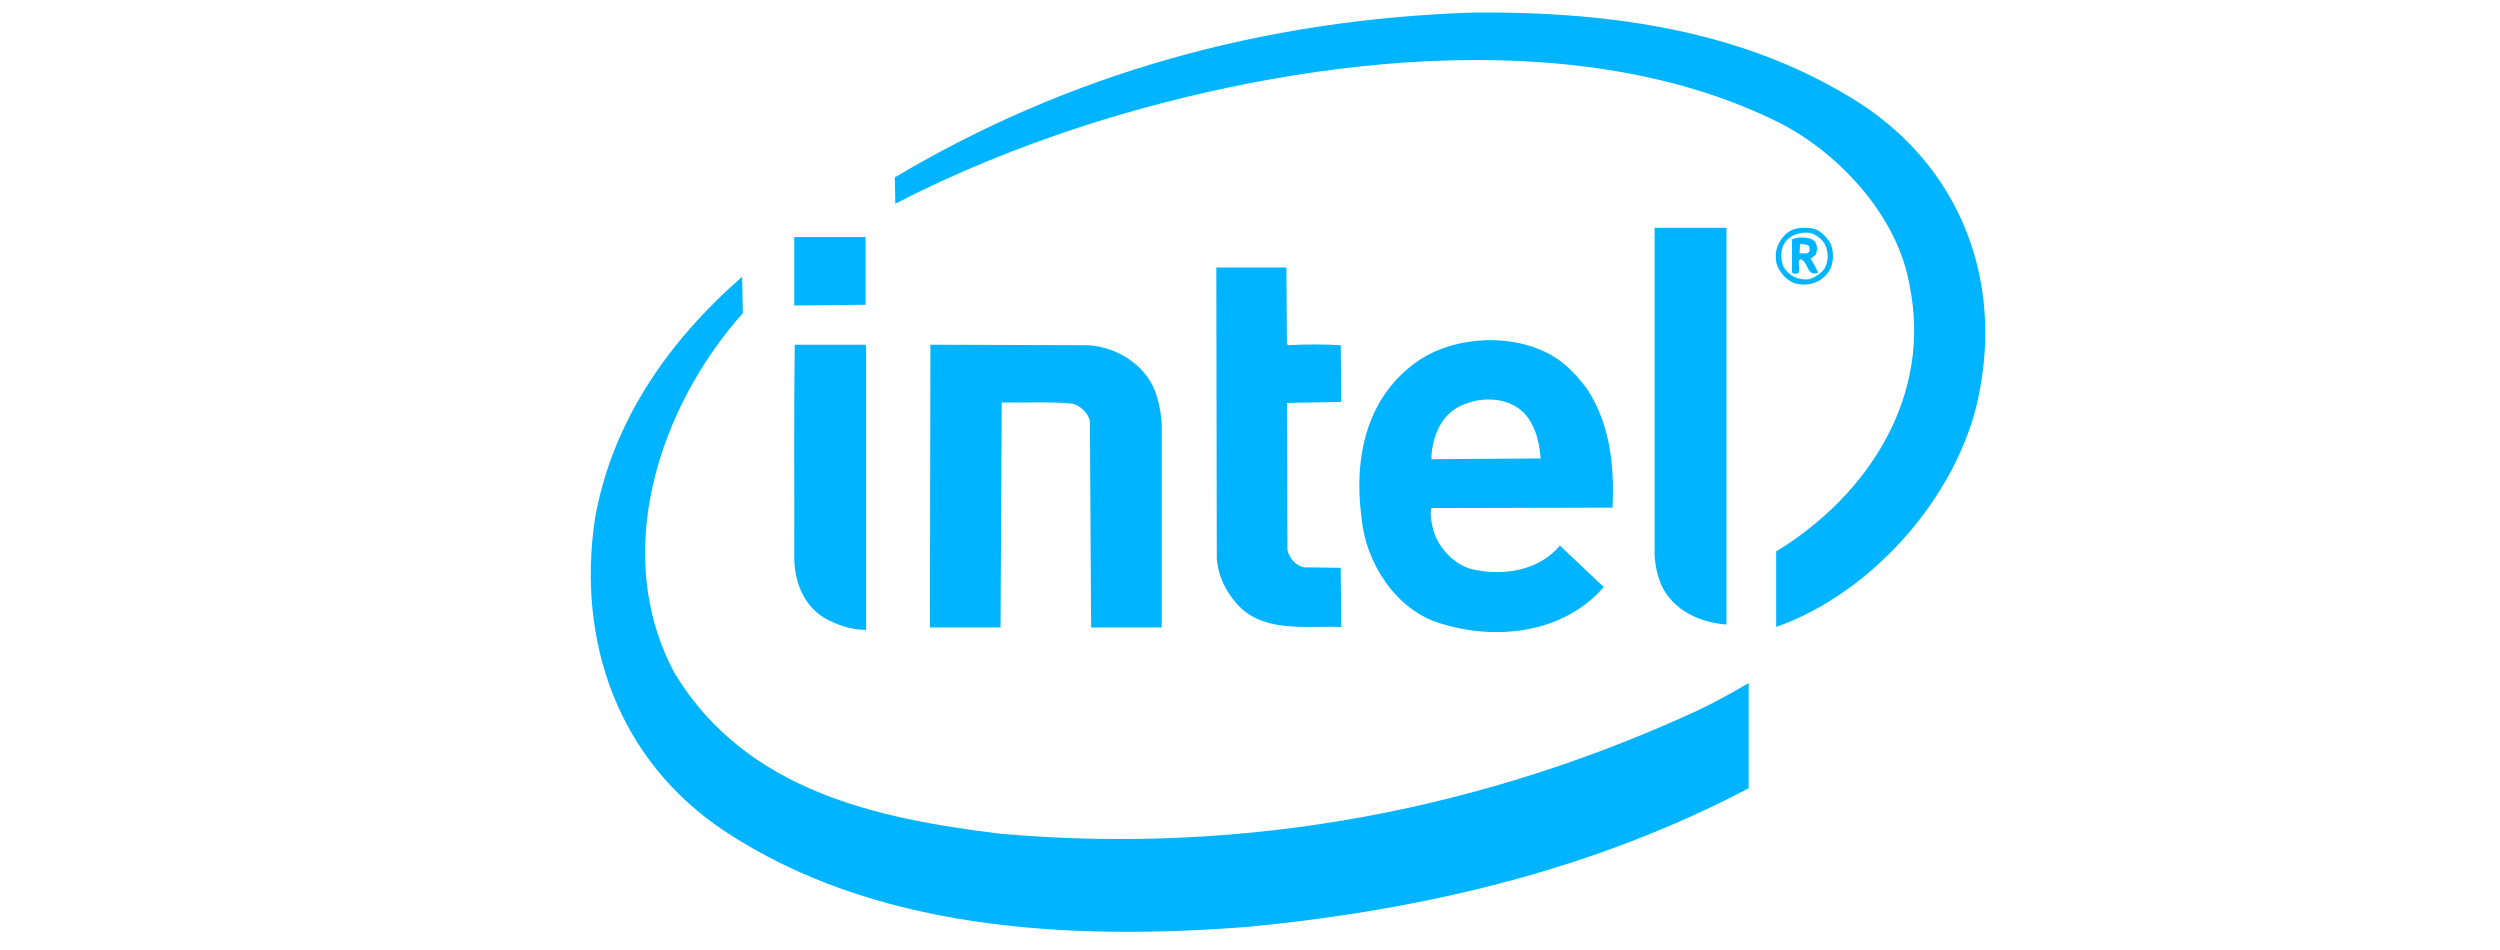 <?xml version="1.0" encoding="utf-8"?>
<!-- Generator: Adobe Illustrator 16.0.0, SVG Export Plug-In . SVG Version: 6.00 Build 0)  -->
<!DOCTYPE svg PUBLIC "-//W3C//DTD SVG 1.1//EN" "http://www.w3.org/Graphics/SVG/1.1/DTD/svg11.dtd">
<svg version="1.1" id="Layer_1" xmlns="http://www.w3.org/2000/svg" xmlns:xlink="http://www.w3.org/1999/xlink" x="0px" y="0px"
	 width="200px" height="76px" viewBox="0 0 200 76" enable-background="new 0 0 200 76" xml:space="preserve">
	<g style="fill: #00b4ff">
		<path d="M148.776,8.251c-8.923-5.709-19.58-7.345-30.86-7.248c-16.989,0.545-32.497,4.949-46.33,13.189l0.039,2.104
			c4.871-2.514,9.936-4.559,15.158-6.254c16.443-5.261,38.673-8.299,54.941-0.526c5.143,2.377,10.052,7.657,11.025,13.229
			c1.851,8.845-3.195,16.813-10.655,21.371v6.041c7.988-2.824,15.059-11.066,16.365-19.366
			C160.018,21.772,156.531,13.278,148.776,8.251z"/>
		<path d="M138.119,49.963V18.226h-5.748v25.62c-0.039,1.07,0.157,2.064,0.547,2.98
			C133.872,48.854,136.015,49.807,138.119,49.963z"/>
		<path d="M143.594,22.668c0.936,0.253,1.929,0.02,2.571-0.76c0.566-0.643,0.604-1.792,0.235-2.513
			c-0.313-0.468-0.762-0.936-1.268-1.092c-0.721-0.155-1.578-0.136-2.162,0.332c-0.72,0.604-1.072,1.5-0.839,2.474
			C142.328,21.753,142.933,22.454,143.594,22.668z M142.834,19.337c0.506-0.604,1.229-0.8,1.968-0.701
			c0.487,0.117,0.955,0.486,1.207,0.935c0.293,0.623,0.274,1.402-0.077,1.968c-0.312,0.37-0.739,0.642-1.169,0.798
			c-0.895,0.117-1.695-0.292-2.103-1.032C142.425,20.642,142.425,19.902,142.834,19.337z"/>
		<polygon points="69.249,18.967 63.541,18.967 63.541,24.441 69.249,24.383 	"/>
		<path d="M144.003,20.739c0.682,0.117,0.508,1.461,1.462,1.071c-0.196-0.37-0.371-0.759-0.623-1.11
			c0.154-0.156,0.447-0.234,0.467-0.468c0.097-0.312,0.058-0.681-0.137-0.935l-0.272-0.194c-0.467-0.117-1.13-0.176-1.539,0.057
			v2.612l0.077,0.097C144.335,22.103,143.672,21.051,144.003,20.739z M144.003,19.532c0.274-0.02,0.508,0.02,0.702,0.136
			c0.097,0.117,0.039,0.273,0.058,0.429c-0.175,0.292-0.526,0.136-0.799,0.175L144.003,19.532z"/>
		<path d="M107.259,27.617c-1.326-0.079-2.845-0.079-4.208,0l-0.097-0.098l-0.039-6.118h-5.611l0.039,23.282
			c0.097,1.326,0.644,2.475,1.5,3.506c2.065,2.475,5.475,1.871,8.455,1.969l-0.039-4.734l-2.941-0.039
			c-0.663-0.137-1.208-0.76-1.324-1.402l-0.039-11.748l4.344-0.078L107.259,27.617z"/>
		<path d="M80.042,66.699c-9.937-1.209-20.339-3.43-26.048-12.801c-5.163-9.547-1.305-21.275,5.436-28.853
			l-0.058-2.903c-6.157,5.377-10.424,11.807-11.768,19.307c-1.481,9.857,1.831,19.346,10.326,25.016
			c11.825,7.832,27.14,8.846,41.984,7.676c14.282-1.383,27.782-4.654,39.979-11.086v-8.414c-1.363,0.816-2.747,1.557-4.17,2.238
			C119.008,64.574,100.071,68.473,80.042,66.699z"/>
		<path d="M129.002,40.611c0.176-3.486-0.254-6.701-1.968-9.391c-0.624-0.876-1.441-1.792-2.338-2.435
			c-3.078-2.162-8.026-2.026-11.126,0c-4.228,2.845-5.318,7.774-4.635,12.722c0.33,3.506,2.727,7.287,6.272,8.357
			c4.481,1.424,9.897,0.799,13.092-2.902l-3.507-3.313c-1.695,2.027-4.577,2.475-7.11,1.869c-1.461-0.406-2.786-1.887-3.078-3.369
			c-0.099-0.467-0.215-1.053-0.099-1.5L129.002,40.611z M117.176,32.332c1.713-0.701,4.092-0.487,5.183,1.267
			c0.584,0.915,0.799,1.967,0.896,3.078l-8.749,0.059C114.547,34.922,115.325,32.994,117.176,32.332z"/>
		<path d="M63.541,44.82c0.078,1.83,0.74,3.527,2.338,4.576c1.032,0.586,2.182,0.996,3.409,0.996V27.656l-0.098-0.078
			h-5.611C63.501,33.229,63.56,39.074,63.541,44.82z"/>
		<path d="M80.139,32.195c1.89,0.039,3.82-0.079,5.65,0.097c0.644,0.157,1.287,0.76,1.403,1.403l0.097,16.502h5.65
			v-16.17c-0.039-0.975-0.233-1.91-0.545-2.766c-0.857-2.164-3.136-3.527-5.377-3.644l-12.585-0.04l-0.039,22.62h5.65L80.139,32.195z
			"/>
	</g>
</svg>
